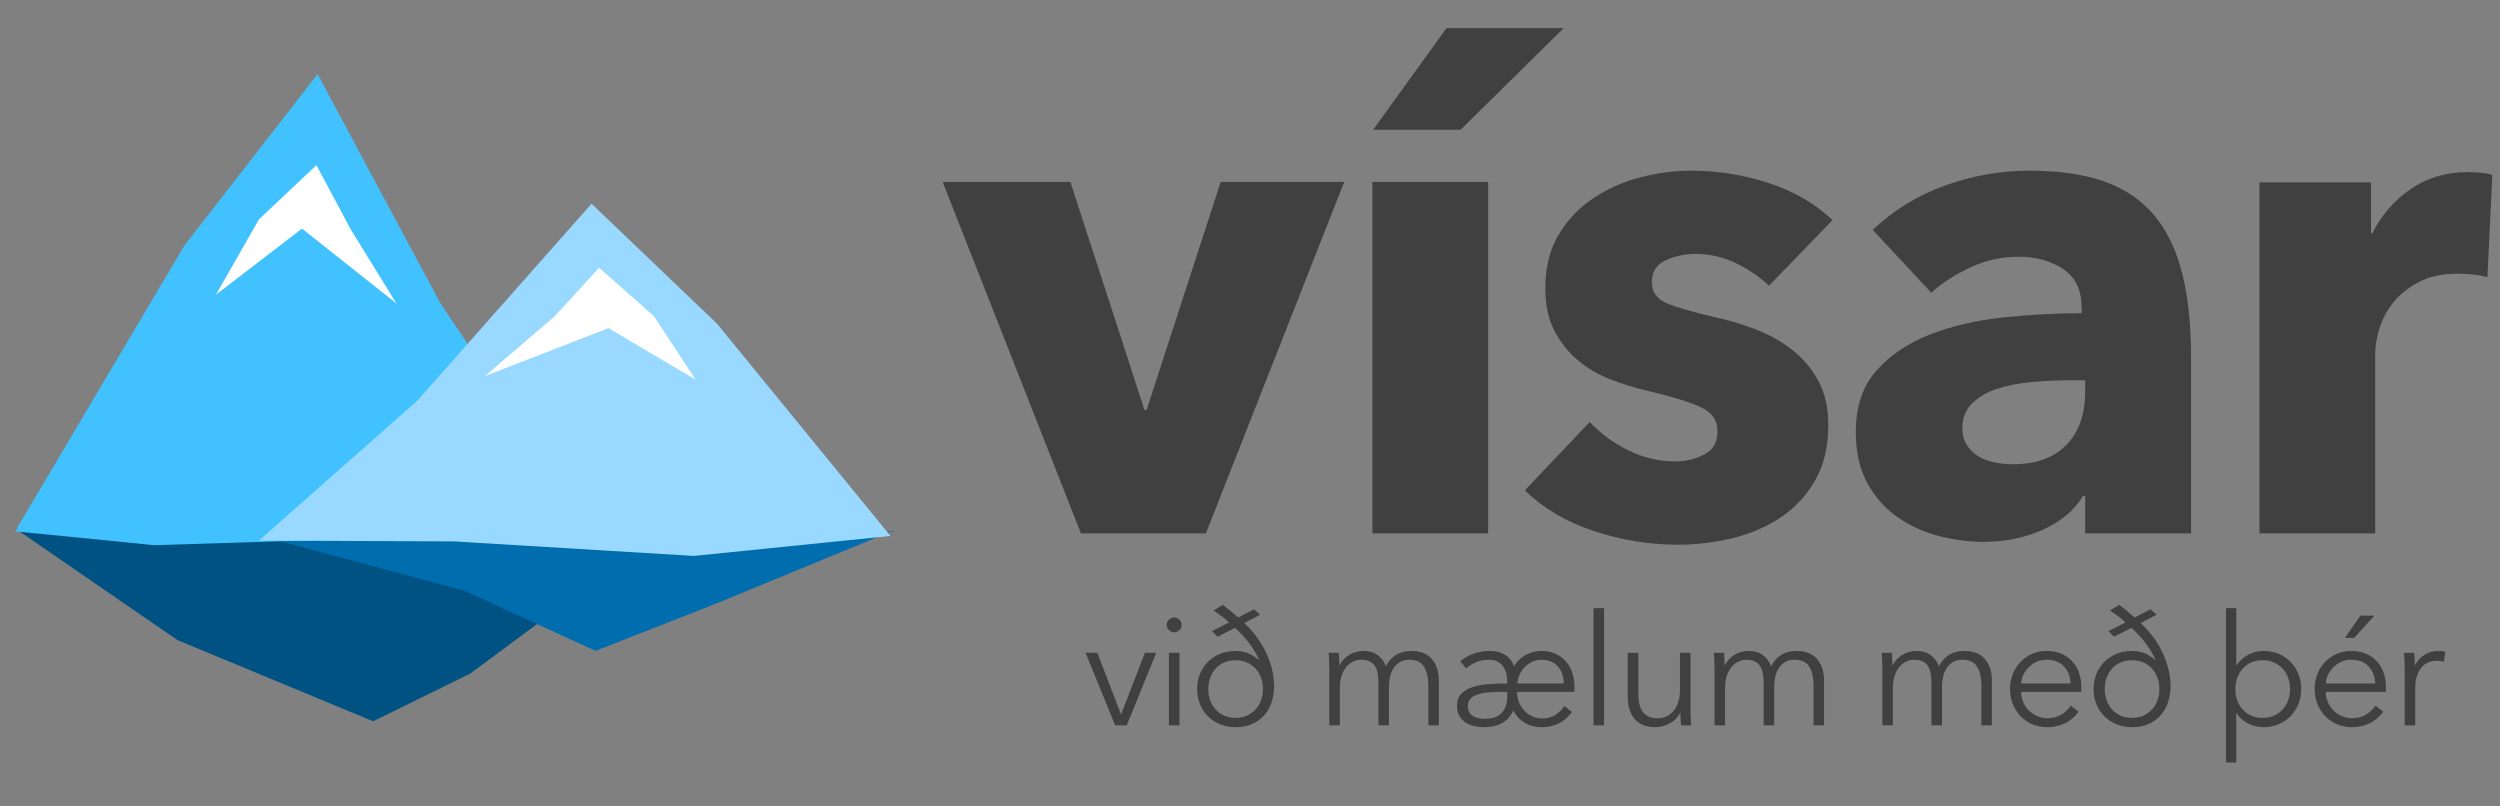 <?xml version="1.0" encoding="utf-8"?>
<!DOCTYPE svg PUBLIC "-//W3C//DTD SVG 1.1//EN" "http://www.w3.org/Graphics/SVG/1.1/DTD/svg11.dtd">
<svg version="1.1" id="Layer_1" xmlns="http://www.w3.org/2000/svg" xmlns:xlink="http://www.w3.org/1999/xlink" x="0px" y="0px" viewBox="0 0 310 100" enable-background="new 0 0 310 100" xml:space="preserve">
<rect x="0" y="0" width="310" height="100" fill="#808080" stroke="none"/>
<g>
	<polygon fill="#005283" points="1.861,65.512 22.013,79.376 46.274,89.438 58.312,83.52 70.46,74.516 34.588,66.942 18.439,67.515 
			"/>
	<polygon fill="#006DAF" points="73.843,80.709 88.896,74.803 110.619,65.847 85.657,68.513 54.596,66.799 33.637,66.799 
		57.646,73.276 	"/>
	<polygon fill="#41C2FF" points="39.378,9.193 54.596,37.587 73.616,65.885 19.154,67.602 1.875,65.885 22.87,30.442 	"/>
	<polygon fill="#FFFFFF" points="49.157,37.63 37.447,28.346 26.776,36.54 32.111,27.203 39.234,20.481 43.544,28.537 	"/>
	<polygon fill="#99D9FF" points="73.352,25.264 88.916,40.146 110.415,66.457 86.038,68.934 56.311,67.137 32.111,67.028 
		51.738,49.688 	"/>
	<polygon fill="#FFFFFF" points="86.26,47.077 75.447,40.688 60.123,46.639 68.756,39.244 74.292,33.201 81.083,39.207 	"/>
</g>
<g>
	<g>
		<path fill="#404041" d="M149.528,66.143h-15.489l-17.151-43.579h15.839l9.188,28.265h0.263l9.188-28.265h15.314L149.528,66.143z"
			/>
		<path fill="#404041" d="M170.18,66.143V22.563h14.352v43.579H170.18z M181.118,16.088h-10.851l9.1-12.602h14.527L181.118,16.088z"
			/>
		<path fill="#404041" d="M219.358,35.427c-1.168-1.108-2.538-2.042-4.113-2.8c-1.575-0.758-3.237-1.138-4.987-1.138
			c-1.344,0-2.582,0.263-3.72,0.788s-1.706,1.43-1.706,2.713c0,1.225,0.626,2.1,1.881,2.625c1.254,0.525,3.281,1.109,6.082,1.75
			c1.633,0.35,3.281,0.847,4.944,1.488c1.663,0.643,3.164,1.488,4.507,2.538c1.342,1.05,2.42,2.334,3.238,3.851
			c0.816,1.518,1.225,3.325,1.225,5.425c0,2.743-0.555,5.062-1.662,6.957c-1.109,1.896-2.553,3.428-4.332,4.594
			c-1.78,1.168-3.778,2.014-5.994,2.539c-2.219,0.524-4.435,0.787-6.65,0.787c-3.561,0-7.045-0.568-10.458-1.707
			c-3.413-1.137-6.257-2.813-8.532-5.031l8.051-8.488c1.283,1.4,2.857,2.568,4.726,3.5c1.866,0.934,3.851,1.4,5.95,1.4
			c1.167,0,2.319-0.276,3.457-0.832c1.138-0.553,1.707-1.531,1.707-2.932c0-1.341-0.701-2.332-2.101-2.975
			c-1.4-0.641-3.588-1.312-6.563-2.013c-1.518-0.35-3.034-0.816-4.551-1.4c-1.518-0.583-2.873-1.37-4.068-2.363
			c-1.197-0.991-2.174-2.217-2.932-3.675c-0.76-1.458-1.138-3.208-1.138-5.25c0-2.625,0.554-4.857,1.663-6.695
			c1.107-1.837,2.537-3.339,4.287-4.506c1.75-1.167,3.689-2.026,5.819-2.582c2.129-0.554,4.245-0.832,6.345-0.832
			c3.267,0,6.461,0.512,9.582,1.532c3.12,1.021,5.761,2.553,7.92,4.594L219.358,35.427z"/>
		<path fill="#404041" d="M232.221,28.514c2.566-2.45,5.557-4.288,8.97-5.513s6.898-1.838,10.458-1.838
			c3.675,0,6.781,0.453,9.318,1.356c2.539,0.905,4.595,2.305,6.17,4.201c1.575,1.896,2.727,4.288,3.457,7.175
			c0.729,2.888,1.094,6.316,1.094,10.282v21.965h-13.127v-4.639h-0.262c-1.109,1.81-2.787,3.21-5.032,4.201
			c-2.247,0.991-4.682,1.488-7.307,1.488c-1.751,0-3.56-0.234-5.426-0.701c-1.868-0.466-3.574-1.225-5.119-2.275
			c-1.546-1.049-2.815-2.449-3.807-4.199c-0.993-1.751-1.487-3.908-1.487-6.477c0-3.15,0.859-5.688,2.581-7.613
			c1.72-1.925,3.938-3.413,6.651-4.463c2.712-1.05,5.73-1.75,9.057-2.101c3.325-0.35,6.562-0.525,9.713-0.525v-0.7
			c0-2.157-0.758-3.748-2.275-4.769c-1.518-1.02-3.384-1.531-5.6-1.531c-2.043,0-4.012,0.438-5.907,1.312
			c-1.896,0.875-3.515,1.925-4.856,3.15L232.221,28.514z M258.561,47.153h-1.838c-1.574,0-3.164,0.074-4.769,0.219
			c-1.605,0.146-3.034,0.424-4.288,0.831c-1.255,0.409-2.29,1.006-3.106,1.794c-0.817,0.788-1.226,1.824-1.226,3.106
			c0,0.818,0.189,1.518,0.569,2.101c0.379,0.584,0.86,1.05,1.444,1.399c0.582,0.351,1.254,0.6,2.012,0.744
			c0.758,0.146,1.488,0.219,2.188,0.219c2.917,0,5.148-0.801,6.695-2.406c1.545-1.604,2.318-3.776,2.318-6.52V47.153z"/>
		<path fill="#404041" d="M308.439,34.377c-0.643-0.175-1.268-0.291-1.881-0.35c-0.613-0.057-1.211-0.087-1.794-0.087
			c-1.925,0-3.544,0.35-4.856,1.047c-1.312,0.699-2.363,1.542-3.15,2.531c-0.787,0.99-1.356,2.066-1.707,3.23
			c-0.35,1.164-0.524,2.181-0.524,3.053v22.342h-14.352V22.615h13.826v6.301h0.175c1.107-2.231,2.684-4.053,4.726-5.462
			s4.404-2.115,7.089-2.115c0.582,0,1.15,0.03,1.706,0.087c0.554,0.059,1.007,0.146,1.356,0.263L308.439,34.377z"/>
	</g>
</g>
<g>
	<g>
		<path fill="#404041" d="M139.72,89.939h-1.441l-3.67-8.993h1.46l2.921,7.609h0.039l2.939-7.609h1.403L139.72,89.939z"/>
		<path fill="#404041" d="M146.521,77.488c0,0.269-0.096,0.489-0.288,0.662c-0.192,0.174-0.404,0.26-0.634,0.26
			s-0.442-0.086-0.634-0.26c-0.192-0.173-0.288-0.394-0.288-0.662c0-0.27,0.096-0.49,0.288-0.664
			c0.192-0.172,0.404-0.259,0.634-0.259s0.442,0.087,0.634,0.259C146.425,76.998,146.521,77.219,146.521,77.488z M146.252,89.939
			h-1.307v-8.993h1.307V89.939z"/>
		<path fill="#404041" d="M154.284,77.258c0.525,0.486,1.012,1.024,1.46,1.613c0.449,0.59,0.839,1.221,1.171,1.893
			c0.334,0.673,0.596,1.374,0.788,2.104c0.192,0.729,0.288,1.474,0.288,2.229c0,0.577-0.083,1.166-0.25,1.769
			c-0.166,0.602-0.438,1.146-0.816,1.633c-0.377,0.486-0.871,0.887-1.479,1.201c-0.609,0.313-1.355,0.471-2.239,0.471
			c-0.692,0-1.329-0.119-1.912-0.355c-0.583-0.237-1.086-0.567-1.508-0.99c-0.423-0.422-0.753-0.922-0.99-1.498
			c-0.237-0.576-0.355-1.204-0.355-1.883c0-0.68,0.118-1.307,0.355-1.884c0.237-0.576,0.567-1.076,0.99-1.499
			c0.422-0.422,0.925-0.752,1.508-0.989c0.583-0.237,1.22-0.355,1.912-0.355c0.563,0,1.069,0.09,1.518,0.269
			c0.448,0.18,0.903,0.461,1.364,0.846l0.039-0.038c-0.346-0.73-0.778-1.438-1.297-2.124c-0.519-0.685-1.085-1.289-1.7-1.814
			l-2.152,1.095l-0.691-0.692l2.113-1.076c-0.32-0.307-0.65-0.582-0.989-0.826c-0.34-0.242-0.65-0.461-0.932-0.652l1.134-0.711
			c0.333,0.256,0.663,0.516,0.99,0.777c0.327,0.264,0.637,0.529,0.932,0.798l1.96-1.019l0.769,0.673L154.284,77.258z
			 M149.826,85.443c0,0.499,0.08,0.967,0.24,1.402s0.384,0.813,0.672,1.133c0.289,0.32,0.641,0.574,1.057,0.76
			c0.416,0.186,0.887,0.278,1.412,0.278s0.996-0.093,1.413-0.278c0.416-0.186,0.771-0.439,1.066-0.76
			c0.294-0.319,0.522-0.697,0.682-1.133s0.24-0.903,0.24-1.402c0-0.5-0.08-0.968-0.24-1.403s-0.388-0.813-0.682-1.134
			c-0.295-0.32-0.65-0.573-1.066-0.759c-0.417-0.186-0.887-0.278-1.413-0.278s-0.996,0.093-1.412,0.278
			c-0.417,0.186-0.769,0.438-1.057,0.759c-0.288,0.32-0.512,0.698-0.672,1.134S149.826,84.943,149.826,85.443z"/>
		<path fill="#404041" d="M167.303,81.206c0.531-0.327,1.123-0.49,1.777-0.49c0.242,0,0.496,0.026,0.759,0.077
			s0.519,0.15,0.769,0.297c0.25,0.148,0.48,0.344,0.691,0.587s0.395,0.558,0.548,0.941c0.308-0.614,0.728-1.085,1.259-1.412
			s1.162-0.49,1.893-0.49c1.14,0,1.995,0.34,2.564,1.019c0.57,0.68,0.855,1.576,0.855,2.689v5.516h-1.307v-4.977
			c0-0.948-0.176-1.711-0.528-2.287s-0.951-0.865-1.796-0.865c-0.475,0-0.875,0.097-1.201,0.289
			c-0.327,0.191-0.59,0.445-0.788,0.759s-0.343,0.669-0.433,1.066s-0.135,0.808-0.135,1.229v4.785h-1.307v-5.246
			c0-0.436-0.031-0.832-0.096-1.191c-0.064-0.358-0.176-0.663-0.336-0.912c-0.16-0.25-0.381-0.442-0.663-0.577
			c-0.282-0.134-0.641-0.202-1.076-0.202c-0.308,0-0.618,0.071-0.932,0.212c-0.313,0.142-0.596,0.355-0.846,0.644
			c-0.249,0.289-0.451,0.653-0.604,1.096c-0.154,0.441-0.23,0.964-0.23,1.566v4.611h-1.307v-7.014c0-0.243-0.008-0.558-0.02-0.941
			c-0.014-0.385-0.032-0.73-0.059-1.038h1.25c0.025,0.243,0.045,0.513,0.057,0.808c0.014,0.295,0.02,0.537,0.02,0.729h0.039
			C166.377,81.959,166.771,81.533,167.303,81.206z"/>
		<path fill="#404041" d="M195.23,85.174c0,0.115,0,0.225,0,0.326c0,0.104-0.006,0.199-0.019,0.289h-7.109
			c0.013,0.451,0.099,0.879,0.259,1.285s0.381,0.757,0.664,1.053c0.281,0.297,0.611,0.531,0.988,0.705
			c0.379,0.175,0.785,0.262,1.221,0.262c0.653,0,1.214-0.156,1.682-0.471c0.467-0.314,0.822-0.676,1.066-1.086l0.941,0.75
			c-0.513,0.676-1.076,1.158-1.691,1.448c-0.614,0.29-1.281,0.435-1.998,0.435c-0.846,0-1.578-0.186-2.2-0.558
			c-0.621-0.372-1.079-0.884-1.374-1.537c-0.18,0.41-0.4,0.749-0.662,1.019c-0.264,0.269-0.558,0.483-0.885,0.644
			c-0.326,0.16-0.676,0.272-1.047,0.336s-0.756,0.097-1.152,0.097c-0.385,0-0.772-0.049-1.163-0.145s-0.739-0.246-1.047-0.451
			s-0.558-0.475-0.749-0.807c-0.193-0.334-0.289-0.744-0.289-1.23c0-0.641,0.18-1.146,0.539-1.518
			c0.357-0.371,0.828-0.65,1.412-0.836c0.582-0.186,1.248-0.305,1.998-0.355c0.749-0.051,1.508-0.077,2.277-0.077v-0.288
			c0-0.781-0.189-1.419-0.567-1.912c-0.378-0.492-0.958-0.74-1.739-0.74c-0.537,0-1.047,0.097-1.527,0.289
			c-0.48,0.191-0.894,0.448-1.239,0.769l-0.749-0.846c0.384-0.372,0.906-0.683,1.565-0.933c0.659-0.249,1.374-0.374,2.143-0.374
			c0.718,0,1.335,0.163,1.854,0.49c0.519,0.327,0.887,0.791,1.104,1.394c0.358-0.577,0.836-1.035,1.432-1.375
			c0.596-0.339,1.252-0.509,1.97-0.509c0.666,0,1.255,0.118,1.768,0.355c0.512,0.237,0.941,0.558,1.287,0.961
			s0.605,0.874,0.778,1.412S195.23,84.559,195.23,85.174z M186.508,85.789c-0.576,0-1.137,0.016-1.682,0.048
			s-1.025,0.106-1.441,0.223s-0.749,0.29-0.998,0.521c-0.25,0.231-0.375,0.548-0.375,0.946c0,0.31,0.057,0.567,0.172,0.773
			c0.116,0.207,0.273,0.371,0.472,0.493s0.426,0.209,0.683,0.261c0.256,0.052,0.524,0.077,0.807,0.077
			c0.922,0,1.61-0.245,2.065-0.734c0.454-0.489,0.683-1.14,0.683-1.952v-0.656H186.508z M193.905,84.751
			c0-0.858-0.243-1.562-0.729-2.114c-0.488-0.55-1.166-0.826-2.037-0.826c-0.397,0-0.771,0.08-1.125,0.24
			c-0.352,0.16-0.662,0.379-0.932,0.654c-0.269,0.275-0.486,0.589-0.652,0.941c-0.167,0.352-0.257,0.721-0.27,1.104H193.905z"/>
		<path fill="#404041" d="M198.9,89.939h-1.307V75.412h1.307V89.939z"/>
		<path fill="#404041" d="M208.451,89.939c-0.026-0.244-0.045-0.513-0.059-0.808c-0.012-0.294-0.019-0.538-0.019-0.729h-0.038
			c-0.257,0.525-0.673,0.951-1.25,1.277c-0.576,0.326-1.185,0.49-1.824,0.49c-1.141,0-1.996-0.34-2.566-1.019
			c-0.569-0.679-0.854-1.575-0.854-2.69v-5.515h1.307v4.977c0,0.474,0.038,0.903,0.115,1.288c0.077,0.384,0.208,0.714,0.394,0.989
			s0.436,0.489,0.75,0.644c0.313,0.154,0.707,0.23,1.182,0.23c0.346,0,0.682-0.07,1.009-0.211s0.618-0.355,0.874-0.645
			c0.256-0.287,0.461-0.652,0.615-1.095c0.153-0.442,0.23-0.964,0.23-1.565v-4.612h1.307v7.014c0,0.243,0.006,0.558,0.02,0.941
			c0.012,0.384,0.031,0.729,0.057,1.038H208.451z"/>
		<path fill="#404041" d="M215.07,81.206c0.531-0.327,1.124-0.49,1.777-0.49c0.243,0,0.496,0.026,0.76,0.077
			c0.262,0.051,0.518,0.15,0.768,0.297c0.25,0.148,0.48,0.344,0.692,0.587c0.211,0.243,0.394,0.558,0.548,0.941
			c0.307-0.614,0.727-1.085,1.258-1.412s1.162-0.49,1.893-0.49c1.141,0,1.996,0.34,2.565,1.019c0.569,0.68,0.854,1.576,0.854,2.689
			v5.516h-1.307v-4.977c0-0.948-0.176-1.711-0.527-2.287c-0.354-0.576-0.951-0.865-1.797-0.865c-0.475,0-0.875,0.097-1.201,0.289
			c-0.326,0.191-0.59,0.445-0.787,0.759c-0.199,0.313-0.344,0.669-0.433,1.066c-0.09,0.397-0.135,0.808-0.135,1.229v4.785h-1.307
			v-5.246c0-0.436-0.032-0.832-0.097-1.191c-0.063-0.358-0.176-0.663-0.336-0.912c-0.16-0.25-0.381-0.442-0.662-0.577
			c-0.282-0.134-0.641-0.202-1.076-0.202c-0.308,0-0.619,0.071-0.932,0.212c-0.314,0.142-0.596,0.355-0.846,0.644
			c-0.25,0.289-0.451,0.653-0.605,1.096c-0.154,0.441-0.23,0.964-0.23,1.566v4.611h-1.307v-7.014c0-0.243-0.007-0.558-0.02-0.941
			c-0.013-0.385-0.031-0.73-0.058-1.038h1.249c0.025,0.243,0.045,0.513,0.058,0.808s0.02,0.537,0.02,0.729h0.038
			C214.145,81.959,214.539,81.533,215.07,81.206z"/>
		<path fill="#404041" d="M235.88,81.206c0.532-0.327,1.124-0.49,1.777-0.49c0.243,0,0.497,0.026,0.759,0.077
			c0.263,0.051,0.52,0.15,0.77,0.297c0.249,0.148,0.48,0.344,0.691,0.587s0.394,0.558,0.547,0.941
			c0.309-0.614,0.728-1.085,1.26-1.412c0.531-0.327,1.162-0.49,1.893-0.49c1.139,0,1.994,0.34,2.564,1.019
			c0.57,0.68,0.855,1.576,0.855,2.689v5.516h-1.307v-4.977c0-0.948-0.176-1.711-0.529-2.287c-0.352-0.576-0.951-0.865-1.796-0.865
			c-0.474,0-0.874,0.097-1.201,0.289c-0.327,0.191-0.589,0.445-0.788,0.759c-0.198,0.313-0.342,0.669-0.432,1.066
			s-0.135,0.808-0.135,1.229v4.785h-1.307v-5.246c0-0.436-0.032-0.832-0.096-1.191c-0.064-0.358-0.176-0.663-0.336-0.912
			c-0.161-0.25-0.382-0.442-0.664-0.577c-0.281-0.134-0.641-0.202-1.076-0.202c-0.307,0-0.617,0.071-0.932,0.212
			c-0.313,0.142-0.596,0.355-0.846,0.644c-0.249,0.289-0.451,0.653-0.604,1.096c-0.153,0.441-0.23,0.964-0.23,1.566v4.611h-1.307
			v-7.014c0-0.243-0.007-0.558-0.02-0.941c-0.013-0.385-0.032-0.73-0.058-1.038h1.249c0.025,0.243,0.045,0.513,0.058,0.808
			s0.02,0.537,0.02,0.729h0.038C234.955,81.959,235.348,81.533,235.88,81.206z"/>
		<path fill="#404041" d="M258.083,85.174c0,0.09,0,0.186,0,0.288s-0.007,0.212-0.02,0.327h-7.455
			c0.013,0.448,0.103,0.871,0.269,1.268c0.166,0.397,0.396,0.743,0.691,1.037c0.295,0.295,0.641,0.529,1.038,0.702
			s0.826,0.259,1.288,0.259c0.678,0,1.264-0.156,1.758-0.471c0.492-0.313,0.867-0.676,1.124-1.086l0.979,0.77
			c-0.537,0.679-1.131,1.166-1.777,1.46s-1.342,0.442-2.084,0.442c-0.667,0-1.285-0.119-1.855-0.355
			c-0.569-0.237-1.06-0.567-1.469-0.99c-0.41-0.422-0.734-0.922-0.971-1.498c-0.237-0.576-0.355-1.204-0.355-1.883
			c0-0.68,0.115-1.307,0.346-1.884c0.23-0.576,0.551-1.076,0.961-1.499c0.41-0.422,0.891-0.752,1.441-0.989s1.146-0.355,1.787-0.355
			c0.703,0,1.325,0.118,1.863,0.355s0.986,0.558,1.345,0.961s0.631,0.874,0.817,1.412C257.99,83.982,258.083,84.559,258.083,85.174z
			 M256.757,84.751c-0.038-0.845-0.311-1.547-0.816-2.104c-0.507-0.557-1.228-0.836-2.161-0.836c-0.436,0-0.84,0.08-1.211,0.24
			c-0.372,0.16-0.699,0.379-0.98,0.654s-0.506,0.589-0.672,0.941c-0.167,0.352-0.264,0.721-0.289,1.104H256.757z"/>
		<path fill="#404041" d="M265.441,77.258c0.525,0.486,1.012,1.024,1.461,1.613c0.448,0.59,0.839,1.221,1.172,1.893
			c0.333,0.673,0.596,1.374,0.787,2.104c0.193,0.729,0.289,1.474,0.289,2.229c0,0.577-0.084,1.166-0.25,1.769
			c-0.166,0.602-0.439,1.146-0.816,1.633c-0.378,0.486-0.871,0.887-1.479,1.201c-0.608,0.313-1.354,0.471-2.239,0.471
			c-0.691,0-1.328-0.119-1.911-0.355c-0.583-0.237-1.086-0.567-1.509-0.99c-0.422-0.422-0.752-0.922-0.989-1.498
			s-0.355-1.204-0.355-1.883c0-0.68,0.118-1.307,0.355-1.884c0.237-0.576,0.567-1.076,0.989-1.499
			c0.423-0.422,0.926-0.752,1.509-0.989s1.22-0.355,1.911-0.355c0.564,0,1.07,0.09,1.519,0.269c0.448,0.18,0.903,0.461,1.364,0.846
			l0.039-0.038c-0.347-0.73-0.779-1.438-1.298-2.124c-0.519-0.685-1.085-1.289-1.7-1.814l-2.152,1.095l-0.691-0.692l2.113-1.076
			c-0.32-0.307-0.65-0.582-0.989-0.826c-0.34-0.242-0.65-0.461-0.933-0.652l1.135-0.711c0.332,0.256,0.662,0.516,0.989,0.777
			c0.327,0.264,0.637,0.529,0.932,0.798l1.96-1.019l0.769,0.673L265.441,77.258z M260.984,85.443c0,0.499,0.08,0.967,0.24,1.402
			s0.384,0.813,0.672,1.133c0.289,0.32,0.641,0.574,1.057,0.76s0.887,0.278,1.412,0.278s0.996-0.093,1.413-0.278
			c0.416-0.186,0.771-0.439,1.066-0.76c0.294-0.319,0.521-0.697,0.683-1.133c0.159-0.436,0.239-0.903,0.239-1.402
			c0-0.5-0.08-0.968-0.239-1.403c-0.161-0.436-0.389-0.813-0.683-1.134c-0.295-0.32-0.65-0.573-1.066-0.759
			c-0.417-0.186-0.888-0.278-1.413-0.278s-0.996,0.093-1.412,0.278s-0.768,0.438-1.057,0.759c-0.288,0.32-0.512,0.698-0.672,1.134
			S260.984,84.943,260.984,85.443z"/>
		<path fill="#404041" d="M280.68,90.17c-0.666,0-1.297-0.145-1.893-0.433s-1.08-0.728-1.451-1.316h-0.038v6.13h-1.269V75.412h1.269
			v7.091h0.038c0.385-0.589,0.875-1.034,1.471-1.335s1.22-0.452,1.873-0.452c0.666,0,1.283,0.118,1.854,0.355
			s1.063,0.567,1.48,0.989c0.416,0.423,0.742,0.923,0.979,1.499c0.237,0.577,0.355,1.204,0.355,1.884
			c0,0.679-0.118,1.307-0.355,1.883s-0.563,1.076-0.979,1.498c-0.417,0.423-0.91,0.753-1.48,0.99
			C281.963,90.051,281.346,90.17,280.68,90.17z M283.965,85.443c0-0.5-0.08-0.968-0.24-1.403s-0.387-0.813-0.682-1.134
			s-0.65-0.573-1.066-0.759s-0.887-0.278-1.412-0.278s-0.996,0.093-1.412,0.278c-0.417,0.186-0.77,0.438-1.057,0.759
			c-0.289,0.32-0.514,0.698-0.674,1.134s-0.24,0.903-0.24,1.403c0,0.499,0.08,0.967,0.24,1.402s0.385,0.813,0.674,1.133
			c0.287,0.32,0.64,0.574,1.057,0.76c0.416,0.186,0.887,0.278,1.412,0.278s0.996-0.093,1.412-0.278s0.771-0.439,1.066-0.76
			c0.295-0.319,0.521-0.697,0.682-1.133S283.965,85.942,283.965,85.443z"/>
		<path fill="#404041" d="M295.859,85.174c0,0.09,0,0.186,0,0.288s-0.007,0.212-0.02,0.327h-7.455
			c0.013,0.448,0.102,0.871,0.27,1.268c0.166,0.397,0.396,0.743,0.691,1.037c0.294,0.295,0.641,0.529,1.037,0.702
			s0.826,0.259,1.287,0.259c0.68,0,1.266-0.156,1.759-0.471c0.493-0.313,0.868-0.676,1.124-1.086l0.98,0.77
			c-0.539,0.679-1.131,1.166-1.777,1.46c-0.648,0.294-1.343,0.442-2.086,0.442c-0.666,0-1.284-0.119-1.854-0.355
			c-0.57-0.237-1.061-0.567-1.471-0.99c-0.41-0.422-0.732-0.922-0.97-1.498s-0.355-1.204-0.355-1.883
			c0-0.68,0.115-1.307,0.346-1.884c0.23-0.576,0.551-1.076,0.961-1.499c0.409-0.422,0.89-0.752,1.44-0.989s1.146-0.355,1.787-0.355
			c0.705,0,1.326,0.118,1.864,0.355s0.986,0.558,1.345,0.961c0.359,0.403,0.631,0.874,0.816,1.412S295.859,84.559,295.859,85.174z
			 M294.533,84.751c-0.038-0.845-0.311-1.547-0.816-2.104c-0.506-0.557-1.227-0.836-2.162-0.836c-0.436,0-0.839,0.08-1.21,0.24
			c-0.372,0.16-0.698,0.379-0.979,0.654c-0.283,0.275-0.507,0.589-0.674,0.941c-0.166,0.352-0.262,0.721-0.287,1.104H294.533z
			 M291.9,79.102h-1.133l1.921-2.767h1.749L291.9,79.102z"/>
		<path fill="#404041" d="M298.164,81.984c-0.012-0.385-0.031-0.73-0.057-1.038h1.248c0.025,0.243,0.045,0.513,0.059,0.808
			c0.012,0.295,0.02,0.537,0.02,0.729h0.037c0.257-0.524,0.641-0.95,1.153-1.277s1.089-0.49,1.729-0.49
			c0.166,0,0.316,0.007,0.451,0.019c0.135,0.014,0.272,0.039,0.414,0.078l-0.174,1.248c-0.076-0.025-0.205-0.051-0.384-0.076
			c-0.18-0.025-0.358-0.039-0.538-0.039c-0.346,0-0.68,0.064-1,0.192s-0.598,0.329-0.835,0.604s-0.43,0.626-0.577,1.054
			c-0.146,0.429-0.221,0.943-0.221,1.543v4.602h-1.307v-7.014C298.184,82.683,298.178,82.368,298.164,81.984z"/>
	</g>
</g>
</svg>
